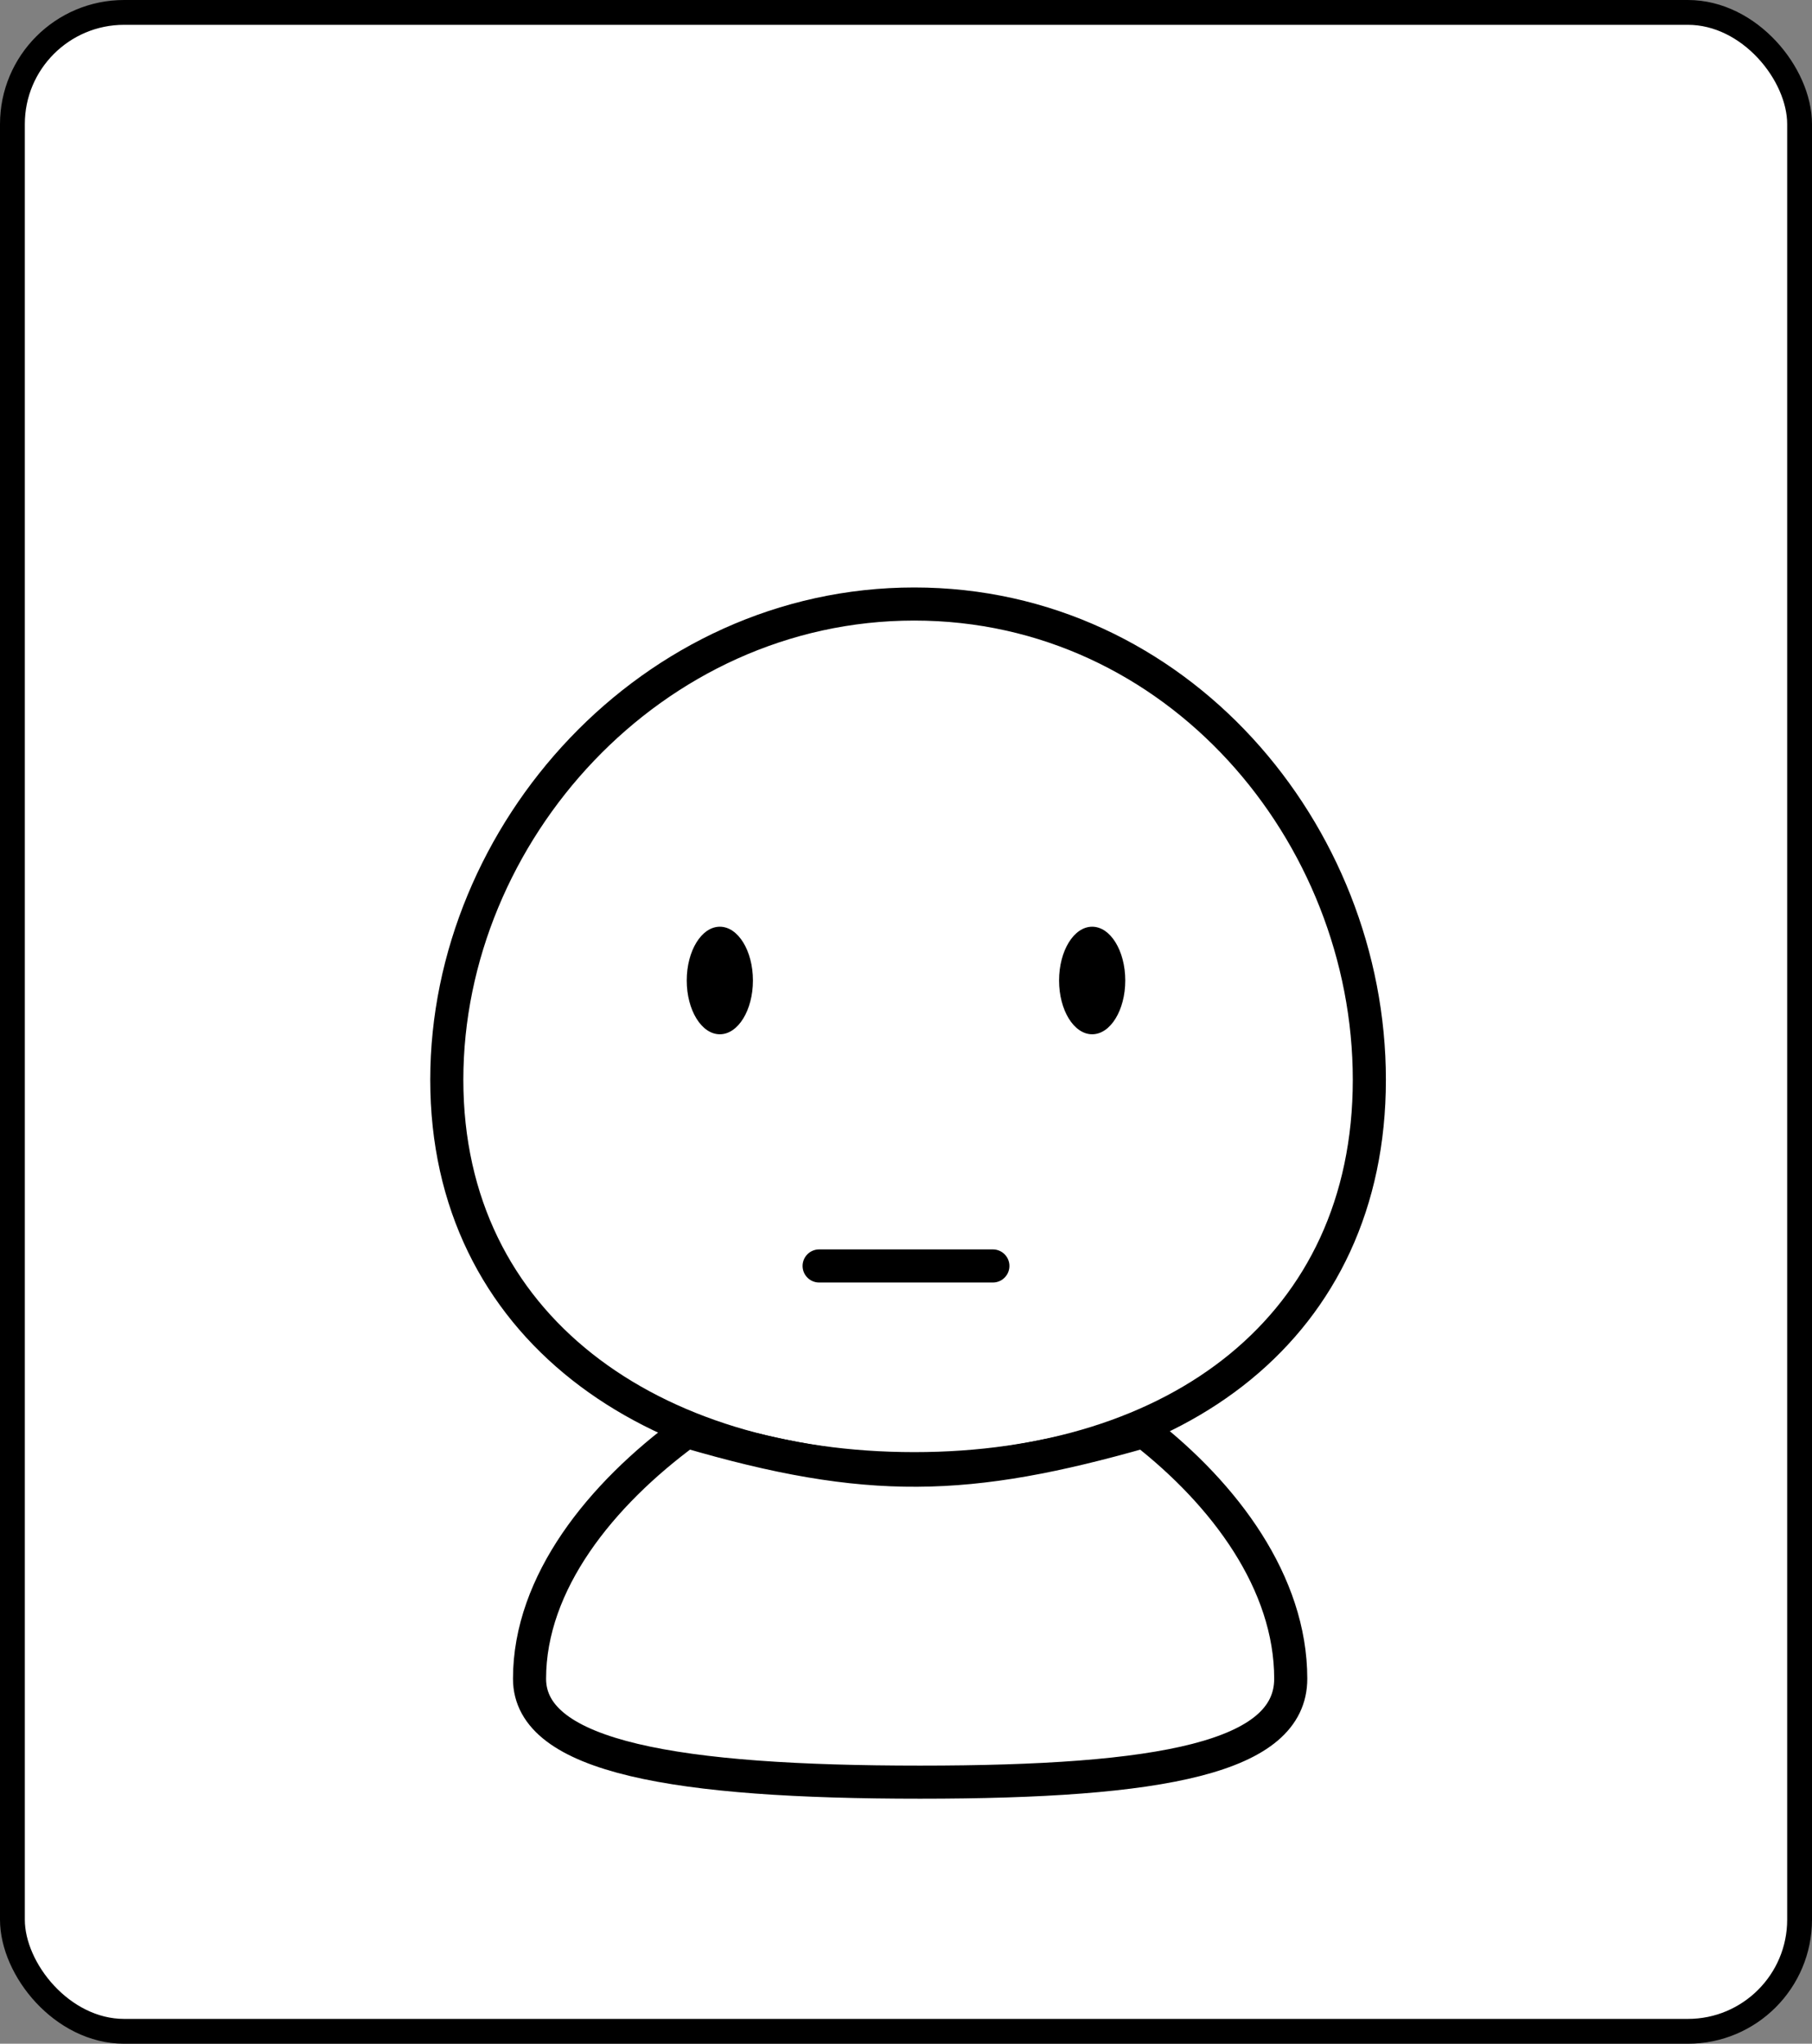 <svg width="219" height="247" viewBox="0 0 219 247" fill="none" xmlns="http://www.w3.org/2000/svg">
<rect x="0" y="0" width="219" height="247" fill="#808080" stroke="none"/>
<rect x="1.5" y="1.5" width="216" height="244" rx="13.5" fill="white" stroke="black" stroke-width="3"/>

<g id="corps">
    <path id="tete" d="M165.5 130.5C165.5 160.323 142.256 177.5 110.5 177.5C78.744 177.5 54 160.323 54 130.5C54 100.677 78.744 73 110.5 73C142.256 73 165.5 100.677 165.5 130.5Z" fill="white" stroke="black" stroke-width="4"/>
    <path id="corps" d="M83 173C72.626 180.608 64 191.27 64 202.886C64 212.386 81.857 215.386 111.193 215.386C140.528 215.386 156 212.386 156 202.886C156 191.27 148.007 180.608 138.247 173C116.992 179.056 104.916 179.438 83 173Z" fill="white" stroke="black" stroke-width="4"/>
</g>

<g id="yeux">
    <g id="Y1" style="display: none;">
        <circle cx="90" cy="124" r="5" fill="black"/>
        <circle cx="129" cy="124" r="5" fill="black"/>
    </g>
    <g id="Y2" >
        <ellipse cx="87" cy="118.5" rx="4" ry="6.5" fill="black"/>
        <ellipse cx="132" cy="118.5" rx="4" ry="6.5" fill="black"/>
    </g>
    <g id="Y3" style="display: none;">
        <path d="M79.014 120L94 126.106" stroke="black" stroke-width="5" stroke-linecap="round"/>
        <path d="M77 129.106L94 126.106" stroke="black" stroke-width="5" stroke-linecap="round"/>
        <path d="M140.986 119L126 125.106" stroke="black" stroke-width="5" stroke-linecap="round"/>
        <path d="M143 128.106L126 125.106" stroke="black" stroke-width="5" stroke-linecap="round"/>
    </g>
    <g id="Y4" style="display: none;">
        <ellipse cx="85.633" cy="124.5" rx="5.1" ry="5.5" fill="black"/>
        <line x1="2.5" y1="-2.5" x2="16.014" y2="-2.5" transform="matrix(0.918 -0.396 0.348 0.938 76 126.333)" stroke="black" stroke-width="5" stroke-linecap="round"/>
        <ellipse cx="5.1" cy="5.5" rx="5.1" ry="5.5" transform="matrix(-1 0 0 1 137.467 119)" fill="black"/>
        <line x1="2.5" y1="-2.5" x2="16.014" y2="-2.5" transform="matrix(-0.918 -0.396 -0.348 0.938 142 126.333)" stroke="black" stroke-width="5" stroke-linecap="round"/>
    </g>
    <g id="Y5" style="display: none;">
        <ellipse cx="89.5" cy="126.5" rx="7" ry="6.5" fill="black"/>
        <path d="M80 115L96.5 125.5" stroke="black" stroke-width="6" stroke-linecap="round"/>
        <ellipse cx="6.576" cy="6.5" rx="6.576" ry="6.5" transform="matrix(-1 0 0 1 136.652 120)" fill="black"/>
        <path d="M139 115L123.5 125.5" stroke="black" stroke-width="6" stroke-linecap="round"/>
    </g>
    <g id="Y6" style="display: none;">
        <path d="M99 115C99 120.523 94.971 125 90 125C85.029 125 81 120.523 81 115" stroke="black" stroke-width="3" stroke-linecap="round"/>
        <path d="M139 115C139 120.523 134.971 125 130 125C125.029 125 121 120.523 121 115" stroke="black" stroke-width="3" stroke-linecap="round"/>
    </g>
    <g id="Y7" style="display: none;">
        <ellipse cx="87" cy="123.5" rx="4" ry="6.5" fill="black"/>
        <path d="M87.5 118.5C91.053 118.5 94.197 119.196 96.395 120.255C98.701 121.365 99.5 122.609 99.5 123.5C99.5 124.391 98.701 125.635 96.395 126.745C94.197 127.804 91.053 128.5 87.5 128.5C83.947 128.5 80.803 127.804 78.605 126.745C76.299 125.635 75.5 124.391 75.5 123.5C75.5 122.609 76.299 121.365 78.605 120.255C80.803 119.196 83.947 118.5 87.5 118.5Z" stroke="black" stroke-width="3"/>
        <ellipse cx="130" cy="123.5" rx="4" ry="6.5" fill="black"/>
        <path d="M130.5 118.5C134.053 118.5 137.197 119.196 139.396 120.255C141.701 121.365 142.5 122.609 142.5 123.5C142.5 124.391 141.701 125.635 139.396 126.745C137.197 127.804 134.053 128.5 130.5 128.5C126.947 128.5 123.803 127.804 121.604 126.745C119.299 125.635 118.5 124.391 118.5 123.5C118.5 122.609 119.299 121.365 121.604 120.255C123.803 119.196 126.947 118.5 130.5 118.5Z" stroke="black" stroke-width="3"/>
    </g>
</g>

<g id="bouche">
    <g id="B1" style="display: none;">
        <path d="M132.188 143C133.118 143.083 133.119 143.083 133.624 143.363C134.066 144.18 134.059 144.835 133.901 145.727C132.11 151.944 127.631 156.646 122.153 159.74C121.038 160.309 119.909 160.831 118.76 161.327C118.579 161.408 118.397 161.489 118.211 161.572C115.321 162.78 112.274 163.038 109.182 162.996C108.861 162.997 108.54 162.997 108.21 162.998C105.445 162.982 102.907 162.584 100.289 161.69C100.09 161.622 99.89 161.554 99.685 161.484C96.697 160.423 94.024 158.915 91.608 156.832C91.35 156.636 91.091 156.44 90.825 156.237C88.375 154.119 85.331 150.098 85 146.751C85.082 145.991 85.082 145.991 85.359 145.495C86.175 145.016 86.772 145.067 87.692 145.198C88.562 146.12 89.049 147.12 89.568 148.271C91.88 153.135 96.028 156.075 100.893 157.992C101.709 158.26 102.521 158.484 103.356 158.683C103.592 158.742 103.827 158.801 104.069 158.861C110.234 160.156 116.774 158.835 122.068 155.408C125.983 152.654 128.583 149.442 130.246 144.934C130.921 143.117 130.921 143.117 132.188 143Z" fill="black"/>
        <path d="M132.188 143C133.118 143.083 133.119 143.083 133.624 143.363C134.066 144.18 134.059 144.835 133.901 145.727C132.11 151.944 127.631 156.646 122.153 159.74C121.038 160.309 119.909 160.831 118.76 161.327C118.579 161.408 118.397 161.489 118.211 161.572C115.321 162.78 112.274 163.038 109.182 162.996C108.861 162.997 108.54 162.997 108.21 162.998C105.445 162.982 102.907 162.584 100.289 161.69C100.09 161.622 99.89 161.554 99.685 161.484C96.697 160.423 94.024 158.915 91.608 156.832C91.35 156.636 91.091 156.44 90.825 156.237C88.375 154.119 85.331 150.098 85 146.751C85.082 145.991 85.082 145.991 85.359 145.495C86.175 145.016 86.772 145.067 87.692 145.198C88.562 146.12 89.049 147.12 89.568 148.271C91.88 153.135 96.028 156.075 100.893 157.992C101.709 158.26 102.521 158.484 103.356 158.683C103.592 158.742 103.827 158.801 104.069 158.861C110.234 160.156 116.774 158.835 122.068 155.408C125.983 152.654 128.583 149.442 130.246 144.934C130.921 143.117 130.921 143.117 132.188 143Z" stroke="black"/>
    </g>
    <g id="B2" style="display: none;">
        <path d="M89 158C92.006 148.855 103.5 144 110.5 144C117.5 144 128.494 148.855 131.5 158" stroke="black" stroke-width="3" stroke-linecap="round"/>
    </g>
    <g id="B3" style="display: none;">
        <path d="M94 153L101.5 150L109 149L118 150.5L125.5 153" stroke="black" stroke-width="2" stroke-linecap="round"/>
        <path d="M109 154V143" stroke="black" stroke-width="2" stroke-linecap="round"/>
        <path d="M101 156V150.5V145" stroke="black" stroke-width="2" stroke-linecap="round"/>
        <path d="M118 156V145" stroke="black" stroke-width="2" stroke-linecap="round"/>
        <path d="M108.928 142.5C119.21 142.5 126.079 149.428 126.48 158.028C125.904 158.33 125.394 158.385 124.858 158.324C124.01 158.227 123.049 157.838 121.613 157.211C118.812 155.988 114.946 154.228 108.928 154.228C102.857 154.228 99.534 156.12 97.134 157.409C95.919 158.062 95.18 158.413 94.462 158.486C93.969 158.537 93.371 158.461 92.517 157.998C92.689 153.746 94.192 149.989 96.786 147.254C99.535 144.356 103.609 142.5 108.928 142.5Z" stroke="black" stroke-width="3"/>
    </g>
    <g id="B4" style="display: none;">
        <path d="M108.928 143.5C119.21 143.5 126.079 150.428 126.48 159.028C125.904 159.33 125.394 159.385 124.858 159.324C124.01 159.227 123.049 158.838 121.613 158.211C118.812 156.988 114.946 155.228 108.928 155.228C102.857 155.228 99.534 157.12 97.134 158.409C95.919 159.062 95.18 159.413 94.462 159.486C93.969 159.537 93.371 159.461 92.517 158.998C92.689 154.746 94.192 150.989 96.786 148.254C99.535 145.356 103.609 143.5 108.928 143.5Z" stroke="black" stroke-width="3"/>
    </g>
    <g id="B5" style="display: none;">
        <path d="M97 158.5C104.082 158.5 119.958 159.758 123 148" stroke="black" stroke-width="3" stroke-linecap="round"/>
    </g>
    <g id="B6" style="display: none;">
        <path d="M109.928 137C112.416 137.207 114.155 138.129 115.886 139.925C118.639 143.309 118.865 146.885 118.571 151.078C118.186 154.106 116.816 156.482 114.687 158.605C112.562 160.24 109.95 160.123 107.396 159.808C104.916 158.866 103.284 156.92 102.158 154.57C100.742 150.694 100.491 146.526 102.158 142.697C103.448 140.216 105.227 138.08 107.942 137.153C108.605 137.119 109.267 137.064 109.928 137Z" fill="black"/>
        <path d="M110.571 141.967C112.106 142.551 112.804 143.481 113.459 144.935C114.265 147.695 113.934 150.545 112.736 153.129C112.145 154.133 111.605 154.695 110.571 155.237C109.276 155.453 108.684 155.353 107.537 154.713C105.473 152.482 105.497 149.972 105.558 147.058C105.756 145.06 106.347 143.795 107.734 142.316C108.758 141.834 109.45 141.829 110.571 141.967Z" fill="white"/>
    </g>
    <g id="B7" style="display: none;">
        <path d="M89 142C95.142 147.684 102.325 149.45 110 149.45C117.675 149.45 124.858 147.684 131 142" stroke="black" stroke-width="3" stroke-linecap="round"/>
        <path d="M120.5 148.45C120.5 158.45 118.5 164.95 111.5 164.95C104.5 164.95 101 157.95 101 148.45" stroke="black" stroke-width="3" stroke-linecap="round"/>
        <line x1="110.5" y1="150.45" x2="110.5" y2="158.45" stroke="black" stroke-width="3" stroke-linecap="round"/>
    </g>
    <g id="B8" style="display: none;">
        <path d="M99 153H120" stroke="black" stroke-width="4" stroke-linecap="round" />
    </g>
    <g id="B9" style="display: none;">
        <path d="M108.2 152.279C111.956 152.279 115 150.115 115 147.446C115 144.777 111.956 143 108.2 143C106.615 143 105.156 143.317 104 143.883" stroke="black" stroke-width="3" stroke-linecap="round"/>
        <path d="M108.2 152.279C111.956 152.279 115 154.546 115 157.342C115 160.138 111.956 162 108.2 162C106.615 162 105.156 161.668 104 161.075" stroke="black" stroke-width="3" stroke-linecap="round"/>
    </g>
    <g id="B10" >
        <path d="M99 153H120" stroke="black" stroke-width="4" stroke-linecap="round"/>
    </g>
</g>

<g id="bg-items">
    <g id="BGI1" style="display: none;">
        <path d="M154.774 72.302C156.676 72.302 158.244 73.898 158.244 75.901C158.244 77.903 156.676 79.5 154.774 79.5C152.872 79.5 151.303 77.903 151.303 75.901C151.303 73.898 152.872 72.302 154.774 72.302Z" fill="white" stroke="black"/>
        <path d="M162.248 62.054C164.358 62.054 166.186 64.055 166.186 66.678C166.186 69.302 164.357 71.302 162.248 71.302C160.138 71.301 158.31 69.302 158.31 66.678C158.31 64.055 160.138 62.055 162.248 62.054Z" fill="white" stroke="black"/>
        <path d="M180 11.5C197.513 11.5 211.5 22.697 211.5 36.277C211.5 49.858 197.513 61.055 180 61.055C162.487 61.055 148.5 49.858 148.5 36.277C148.5 22.697 162.487 11.5 180 11.5Z" fill="white" stroke="black"/>
        <ellipse cx="170.914" cy="37.45" rx="1.58" ry="2.3" fill="black"/>
        <ellipse cx="186.716" cy="37.45" rx="1.58" ry="2.3" fill="black"/>
        <ellipse cx="178.815" cy="37.45" rx="1.58" ry="2.3" fill="black"/>
    </g>
    <g id="BGI2" style="display: none;">
        <path d="M200.218 48.387C200.218 41.94 194.807 36.67 187.889 35.989C186.177 30.719 180.835 27 174.67 27C169.534 27 164.808 29.666 162.479 33.695C160.835 33.199 159.123 32.951 157.411 32.951C148.918 32.951 142 39.212 142 46.9C142 53.161 146.589 58.43 152.822 60.228L152.068 61.778C151.657 62.584 152.068 63.452 152.959 63.824C153.164 63.886 153.438 63.948 153.644 63.948C154.329 63.948 154.945 63.576 155.219 63.018L156.315 60.786C156.726 60.786 157.068 60.848 157.479 60.848H159.74C159.877 61.22 160.219 61.53 160.63 61.716C160.836 61.778 161.11 61.84 161.315 61.84C162 61.84 162.617 61.468 162.89 60.91V60.848H166.452C166.246 61.034 166.041 61.22 165.904 61.468L163.027 67.357C162.616 68.163 163.027 69.031 163.918 69.403C164.123 69.465 164.397 69.527 164.603 69.527C165.288 69.527 165.904 69.155 166.178 68.597L169.054 62.708C169.397 62.026 169.123 61.282 168.506 60.849H172.958L171.109 64.568C170.698 65.374 171.109 66.242 172 66.614C172.205 66.675 172.479 66.737 172.685 66.737C173.37 66.737 173.986 66.365 174.26 65.808L176.657 60.848H179.739L177 66.427C176.589 67.234 177 68.101 177.89 68.473C178.096 68.535 178.37 68.597 178.575 68.597C179.26 68.597 179.877 68.225 180.15 67.667L183.438 60.848H186.931L185.561 63.638C185.15 64.444 185.561 65.311 186.452 65.683C186.657 65.746 186.931 65.808 187.137 65.808C187.822 65.808 188.438 65.435 188.712 64.877L191.04 60.104C196.451 58.43 200.218 53.781 200.218 48.388L200.218 48.387ZM186.657 56.508H157.412C151.521 56.508 146.796 52.169 146.796 46.899C146.795 41.63 151.59 37.291 157.412 37.291C159.192 37.291 160.973 37.725 162.548 38.531L165.151 39.832L165.973 37.228C167.069 33.819 170.63 31.401 174.603 31.401C179.055 31.401 182.891 34.439 183.507 38.406L183.781 40.328L185.904 40.266H186.178H186.315C191.246 40.266 195.288 43.924 195.288 48.387C195.424 52.789 191.588 56.384 186.657 56.508L186.657 56.508Z" fill="black"/>
        <path d="M160.15 62.956C159.26 62.584 158.301 62.956 157.89 63.762L155.835 67.977C155.424 68.783 155.835 69.651 156.726 70.023C156.932 70.085 157.206 70.147 157.411 70.147C158.096 70.147 158.713 69.775 158.986 69.217L161.041 65.001C161.451 64.195 161.04 63.265 160.15 62.956Z" fill="black"/>
        <path d="M171.451 67.791C170.561 67.481 169.602 67.791 169.191 68.597L168.164 70.767C167.822 71.573 168.164 72.44 169.055 72.812C169.26 72.874 169.534 72.936 169.74 72.936C170.425 72.936 171.041 72.564 171.315 72.006L172.343 69.837C172.684 69.031 172.342 68.101 171.451 67.791Z" fill="black"/>
    </g>
    <g id="BGI3" style="display: none;">
        <path d="M158.717 19C158.703 19 158.691 19.005 158.677 19.005C151.385 19.023 145.443 24.5 145.442 31.221V31.226C140.641 32.781 137 36.678 137 41.628C137 47.904 142.532 53 149.347 53H187.898C193.443 53 197.953 48.846 197.953 43.739C197.953 39.193 194.318 35.564 189.624 34.791C189.029 29.136 183.999 24.639 177.706 24.639C175.213 24.641 172.909 25.527 170.888 26.823C168.916 22.219 164.22 19 158.717 19L158.717 19ZM158.717 21.668C163.557 21.668 167.739 24.739 168.823 29.084L169.4 31.404L171.245 29.736C172.971 28.18 175.291 27.309 177.706 27.308C182.83 27.308 186.952 31.105 186.952 35.824V35.828V35.855L186.946 37.116L188.315 37.189C192.102 37.392 195.055 40.2 195.055 43.74C195.055 47.414 191.886 50.333 187.897 50.333H149.345C144.086 50.333 139.896 46.473 139.896 41.629C139.896 37.459 143.022 34.046 147.235 33.166L148.44 32.91L148.361 31.779C148.348 31.591 148.339 31.399 148.338 31.211C148.345 25.925 152.975 21.667 158.716 21.669L158.717 21.668Z" fill="black"/>
        <path d="M167.991 55.706C165.006 59.023 162.011 62.331 159.022 65.645H169.423C167.622 67.474 165.818 69.302 164.019 71.132C164.734 71.73 165.448 72.327 166.163 72.925C169.429 69.606 172.701 66.293 175.97 62.976H165.196C166.871 61.121 168.545 59.265 170.221 57.41C169.478 56.842 168.734 56.274 167.992 55.706H167.991Z" fill="black"/>
        <path d="M184.355 57.337C182.067 60.015 179.771 62.687 177.48 65.363H184.502C183.372 66.57 182.241 67.776 181.113 68.985C181.844 69.565 182.576 70.145 183.308 70.726C185.811 68.048 188.318 65.372 190.822 62.695H183.455C184.513 61.459 185.569 60.223 186.629 58.989C185.871 58.439 185.113 57.888 184.355 57.337V57.337Z" fill="black"/>
        <path d="M151.038 57.337C148.743 60.01 146.455 62.688 144.163 65.363H151.185C150.055 66.57 148.924 67.776 147.796 68.985C148.527 69.565 149.259 70.145 149.991 70.726C152.494 68.048 155.001 65.372 157.505 62.695H150.138C151.196 61.459 152.252 60.223 153.312 58.989C152.554 58.439 151.796 57.888 151.038 57.337V57.337Z" fill="black"/>
    </g>
    <g id="BGI4" style="display: none;">
        <path d="M159.249 42.115L160.738 38.579L156.465 39.662C149.458 41.441 144.111 46.264 142.499 52.232C140.034 61.389 146.943 70.526 157.882 72.591C159.371 72.877 160.86 73 162.349 73C170.797 73 178.586 68.565 181.516 61.656L183.005 58.12L178.732 59.203C176.12 59.857 173.336 59.959 170.675 59.448C164.498 58.283 160.005 54.236 158.711 49.372H177.927V45.59H170.602L184.177 36.126H164.376V39.908H171.7L158.615 49.044C158.2 47.307 158.224 45.467 158.712 43.628C158.834 43.117 159.03 42.606 159.249 42.115L159.249 42.115ZM169.675 63.167C171.531 63.514 173.41 63.637 175.315 63.556C171.726 67.868 165.28 70.096 158.883 68.911C150.362 67.317 144.991 60.204 146.919 53.07C147.847 49.596 150.411 46.632 153.927 44.771C152.853 53.234 159.518 61.246 169.675 63.167V63.167Z" fill="black"/>
        <path d="M193.75 34.245V30.464H186.425L200 21H180.174V24.782H187.499L173.924 34.245H193.75Z" fill="black"/>
    </g>
    <g id="BGI5" style="display: none;">
        <path d="M170.863 34.178C178.842 34.178 185.222 40.021 185.223 47.127C185.223 54.232 178.843 60.074 170.864 60.074C162.887 60.074 156.507 54.232 156.507 47.127C156.507 40.022 162.886 34.179 170.863 34.178ZM170.864 34.187C163.046 34.187 156.621 39.935 156.621 47.127C156.622 54.318 163.046 60.066 170.864 60.066C178.683 60.066 185.108 54.318 185.109 47.127C185.109 39.935 178.683 34.187 170.864 34.187Z" fill="black" stroke="black"/>
        <path d="M170.93 63.957C171.166 64.96 171.322 66.315 171.324 67.676C171.324 69.037 171.17 70.393 170.933 71.395V71.396C170.911 71.488 170.885 71.576 170.864 71.662C170.842 71.576 170.816 71.488 170.794 71.395C170.558 70.392 170.403 69.037 170.405 67.676C170.406 66.316 170.562 64.96 170.797 63.957C170.819 63.864 170.842 63.775 170.864 63.688C170.886 63.775 170.908 63.864 170.93 63.957Z" fill="black" stroke="black"/>
        <path d="M148.16 46.757H148.161C149.294 46.756 150.427 46.835 151.396 46.966C151.558 46.988 151.714 47.011 151.865 47.035L152.301 47.112C152.321 47.116 152.341 47.121 152.36 47.125C152.341 47.129 152.321 47.134 152.301 47.138C152.162 47.165 152.016 47.191 151.865 47.215L151.396 47.285C150.425 47.416 149.294 47.495 148.161 47.493H148.16C146.837 47.493 145.516 47.384 144.457 47.212L144.02 47.135L143.971 47.125L144.02 47.115C145.139 46.9 146.647 46.758 148.16 46.757Z" fill="black" stroke="black"/>
        <path d="M151.954 29.96V29.961C152.911 30.524 154.086 31.386 155.153 32.352H155.154C155.42 32.591 155.679 32.839 155.928 33.088C156.678 33.836 157.329 34.595 157.793 35.241V35.24C157.818 35.275 157.842 35.311 157.866 35.346C157.8 35.308 157.732 35.27 157.664 35.23H157.665C156.707 34.668 155.533 33.806 154.467 32.839L153.98 32.382C153.504 31.92 153.061 31.448 152.667 30.99V30.989C152.348 30.619 152.058 30.266 151.83 29.947H151.829C151.806 29.915 151.785 29.883 151.763 29.852C151.825 29.887 151.889 29.922 151.954 29.96Z" fill="black" stroke="black"/>
        <path d="M157.792 59.011C157.328 59.656 156.676 60.415 155.927 61.163L155.926 61.164C155.678 61.413 155.419 61.659 155.153 61.9H155.152C154.085 62.865 152.91 63.727 151.953 64.29C151.889 64.328 151.826 64.364 151.764 64.399C151.786 64.368 151.806 64.336 151.829 64.305V64.304C152.057 63.986 152.347 63.633 152.667 63.263V63.262C153.192 62.651 153.803 62.015 154.467 61.412C155.4 60.567 156.416 59.801 157.297 59.245L157.665 59.021C157.732 58.981 157.798 58.944 157.863 58.908C157.839 58.941 157.816 58.977 157.792 59.011Z" fill="black" stroke="black"/>
        <path d="M170.931 22.856C171.166 23.86 171.323 25.215 171.324 26.576C171.325 27.937 171.171 29.291 170.934 30.294V30.296C170.912 30.39 170.886 30.48 170.863 30.568C170.841 30.48 170.816 30.389 170.794 30.295C170.558 29.292 170.403 27.937 170.404 26.576C170.405 25.557 170.494 24.539 170.638 23.668C170.685 23.378 170.738 23.105 170.797 22.857V22.856C170.819 22.764 170.841 22.674 170.863 22.588C170.885 22.674 170.909 22.764 170.931 22.856Z" fill="black" stroke="black"/>
        <path d="M193.569 46.758H193.57C194.703 46.757 195.835 46.836 196.804 46.967C197.127 47.01 197.431 47.06 197.709 47.113H197.71C197.73 47.117 197.749 47.122 197.769 47.126C197.749 47.13 197.73 47.135 197.71 47.139H197.709C197.57 47.166 197.425 47.191 197.274 47.216L196.805 47.285C195.836 47.416 194.703 47.496 193.57 47.494H193.569C192.245 47.494 190.925 47.385 189.866 47.213L189.428 47.136C189.412 47.133 189.396 47.129 189.38 47.126L189.428 47.116C190.548 46.901 192.057 46.758 193.569 46.758Z" fill="black" stroke="black"/>
        <path d="M184.063 59.023C184.9 59.516 185.905 60.238 186.858 61.057L187.262 61.413C187.395 61.534 187.526 61.656 187.655 61.779L188.036 62.15C188.693 62.804 189.273 63.467 189.718 64.056L189.901 64.303C189.925 64.337 189.948 64.371 189.972 64.404C189.906 64.367 189.84 64.331 189.773 64.291H189.772C188.815 63.729 187.642 62.866 186.576 61.901C185.775 61.174 185.038 60.393 184.456 59.68V59.679L184.183 59.336L183.94 59.009C183.917 58.977 183.895 58.945 183.873 58.914L184.063 59.023Z" fill="black" stroke="black"/>
        <path d="M189.9 29.949C189.437 30.596 188.786 31.355 188.036 32.102L188.035 32.103C187.911 32.227 187.784 32.351 187.655 32.473L187.262 32.839C186.328 33.684 185.311 34.449 184.431 35.005L184.062 35.229C183.997 35.267 183.933 35.303 183.87 35.339C183.892 35.307 183.915 35.274 183.938 35.242C184.014 35.136 184.095 35.027 184.182 34.915L184.455 34.572C184.964 33.949 185.592 33.272 186.278 32.626L186.575 32.351C187.641 31.386 188.814 30.522 189.77 29.96L189.771 29.961C189.839 29.921 189.906 29.883 189.972 29.846C189.948 29.879 189.925 29.915 189.9 29.949Z" fill="black" stroke="black"/>
        <path d="M160.425 24.512C160.481 24.583 160.54 24.657 160.6 24.734C161.246 25.582 161.969 26.78 162.549 28.037H162.55C163.131 29.293 163.564 30.599 163.773 31.607C163.789 31.681 163.801 31.753 163.814 31.822C163.755 31.748 163.694 31.67 163.633 31.59C162.987 30.744 162.266 29.546 161.686 28.288C161.108 27.031 160.675 25.724 160.465 24.716C160.45 24.646 160.438 24.578 160.425 24.512Z" fill="black" stroke="black"/>
        <path d="M178.093 62.66V62.661C178.739 63.509 179.462 64.708 180.042 65.964H180.043C180.552 67.064 180.947 68.201 181.178 69.144L181.267 69.535C181.282 69.609 181.295 69.681 181.308 69.75L181.126 69.519L180.881 69.185C180.302 68.371 179.686 67.316 179.179 66.215C178.672 65.115 178.279 63.977 178.047 63.035L177.958 62.644C177.944 62.574 177.931 62.505 177.918 62.439C177.975 62.51 178.034 62.584 178.093 62.66Z" fill="black" stroke="black"/>
        <path d="M153.771 53.607C152.831 54.195 151.502 54.85 150.107 55.377C148.711 55.904 147.259 56.297 146.134 56.49C146.094 56.496 146.054 56.502 146.015 56.508C146.029 56.499 146.043 56.491 146.057 56.482C146.996 55.894 148.326 55.237 149.721 54.708C151.115 54.18 152.566 53.786 153.691 53.594C153.736 53.586 153.781 53.58 153.824 53.573C153.806 53.584 153.789 53.595 153.771 53.607Z" fill="black" stroke="black"/>
        <path d="M195.672 37.773C194.851 38.287 193.731 38.853 192.529 39.339L192.009 39.542C190.788 40.003 189.524 40.362 188.473 40.574L188.037 40.655C187.996 40.661 187.955 40.667 187.916 40.673C187.93 40.664 187.943 40.655 187.958 40.646C188.897 40.059 190.227 39.403 191.622 38.875C193.016 38.347 194.467 37.952 195.592 37.76C195.637 37.752 195.681 37.746 195.724 37.739C195.707 37.749 195.69 37.762 195.672 37.773Z" fill="black" stroke="black"/>
        <path d="M145.957 37.869C145.996 37.875 146.036 37.881 146.076 37.887C147.202 38.074 148.657 38.461 150.056 38.981C151.279 39.435 152.454 39.989 153.359 40.51L153.73 40.732C153.748 40.743 153.764 40.754 153.781 40.764C153.739 40.758 153.695 40.752 153.651 40.745C152.526 40.559 151.072 40.171 149.675 39.65H149.674C148.275 39.129 146.944 38.479 146 37.896C145.986 37.887 145.971 37.878 145.957 37.869Z" fill="black" stroke="black"/>
        <path d="M188.075 53.508V53.509C189.201 53.696 190.655 54.083 192.054 54.602C193.454 55.121 194.788 55.77 195.73 56.353L195.784 56.386C195.74 56.379 195.695 56.374 195.65 56.367C194.524 56.181 193.071 55.792 191.673 55.271H191.672C190.274 54.751 188.942 54.1 187.997 53.518H187.998C187.984 53.509 187.969 53.499 187.955 53.49C187.994 53.496 188.034 53.502 188.075 53.508Z" fill="black" stroke="black"/>
        <path d="M163.87 62.682C163.667 63.691 163.241 64.999 162.668 66.258C162.095 67.518 161.38 68.719 160.738 69.57C160.68 69.647 160.621 69.721 160.564 69.793L160.603 69.588C160.807 68.58 161.232 67.272 161.803 66.011C162.374 64.75 163.088 63.548 163.729 62.699C163.791 62.617 163.851 62.538 163.91 62.463C163.897 62.534 163.885 62.607 163.87 62.682Z" fill="black" stroke="black"/>
        <path d="M181.13 24.666C180.952 25.548 180.603 26.659 180.134 27.767L179.926 28.242C179.355 29.501 178.639 30.702 177.999 31.553C177.94 31.631 177.881 31.706 177.824 31.778C177.836 31.711 177.849 31.643 177.863 31.573C178.066 30.564 178.491 29.256 179.062 27.995C179.633 26.734 180.347 25.531 180.988 24.682L180.989 24.683C181.05 24.602 181.111 24.524 181.17 24.45C181.157 24.52 181.144 24.592 181.13 24.666Z" fill="black" stroke="black"/>
    </g>
    <g id="BGI6" style="display: none;">
        <path d="M147.687 46.996C147.89 47.2 148.133 47.366 148.403 47.485L158.608 51.958C158.656 54.678 159.478 57.008 161.165 58.694C162.868 60.397 165.226 61.22 167.982 61.254L172.516 71.598C172.636 71.869 172.802 72.112 173.005 72.314C173.334 72.643 173.758 72.872 174.229 72.96C174.99 73.103 175.772 72.861 176.319 72.314L185.654 62.979C188.268 60.365 188.454 56.233 186.223 53.397C187.656 52.243 189.074 50.974 190.459 49.59C200.884 39.165 199.858 21.582 199.809 20.838L199.761 20.098L199.02 20.049C198.276 20 180.694 18.975 170.269 29.4C168.877 30.791 167.601 32.217 166.442 33.659C163.612 31.556 159.587 31.779 157.021 34.344L147.686 43.681C147.139 44.228 146.897 45.01 147.04 45.771C147.13 46.242 147.358 46.666 147.686 46.996L147.687 46.996ZM179.266 30.562C182.032 27.796 186.533 27.796 189.299 30.562C192.064 33.327 192.064 37.829 189.299 40.594C186.533 43.36 182.032 43.36 179.267 40.594C176.5 37.829 176.5 33.328 179.266 30.562Z" fill="black"/>
        <path d="M150.684 69.317C150.944 69.576 151.339 69.638 151.665 69.474C152.092 69.257 153.181 68.758 154.124 68.499C154.305 69.045 154.57 69.511 154.647 69.64C154.799 69.898 155.076 70.054 155.373 70.054C155.393 70.054 155.414 70.053 155.434 70.052C155.691 70.034 161.785 69.564 164.826 66.523C165.524 65.825 166.128 65.048 166.618 64.214C166.765 63.962 166.774 63.653 166.639 63.395C166.505 63.136 166.246 62.966 165.956 62.943C163.337 62.733 161.206 61.822 159.621 60.238C158.083 58.7 157.18 56.638 156.938 54.105C156.911 53.815 156.736 53.559 156.476 53.429C156.215 53.298 155.906 53.311 155.657 53.463C154.868 53.942 154.134 54.519 153.477 55.176C150.437 58.216 149.968 64.31 149.95 64.568C149.927 64.887 150.086 65.193 150.361 65.356C150.489 65.433 150.954 65.698 151.501 65.879C151.242 66.82 150.743 67.911 150.527 68.338C150.362 68.662 150.426 69.059 150.684 69.317L150.684 69.317Z" fill="black"/>
    </g>
    <g id="BGI7" style="display: none;">
        <path fill-rule="evenodd" clip-rule="evenodd" d="M173.063 23.001C172.296 23.001 171.589 23.425 171.228 24.102L156.245 52.153C155.901 52.796 155.92 53.574 156.297 54.201C156.672 54.825 157.35 55.209 158.081 55.209H168.41L159.83 84.336C159.546 85.3 159.994 86.329 160.894 86.779C161.794 87.231 162.887 86.972 163.491 86.169L191.584 48.767C192.057 48.137 192.133 47.295 191.781 46.591C191.427 45.887 190.708 45.442 189.919 45.442H183.676L191.84 25.877C192.107 25.236 192.037 24.503 191.651 23.925C191.265 23.348 190.615 23 189.919 23L173.063 23.001ZM161.549 51.053L174.312 27.157H186.798L178.634 46.721C178.367 47.363 178.437 48.095 178.823 48.672C179.21 49.251 179.859 49.598 180.555 49.598H185.758L167.074 74.474L173.187 53.716C173.373 53.088 173.25 52.409 172.857 51.885C172.464 51.361 171.847 51.052 171.191 51.052L161.549 51.053Z" fill="black"/>

    </g>
    <g id="BGI8" style="display: none;">
        <path d="M177.891 64.702L179.221 65.126C174.826 69.543 169.006 72.002 162.957 72C159.593 71.984 156.271 71.214 153.207 69.74C148.952 67.655 145.378 64.271 142.939 60.02C140.5 55.769 139.308 50.843 139.513 45.87C139.868 46.105 140.222 46.341 140.621 46.623C141.685 47.377 142.793 48.13 143.989 48.836C148.745 51.845 153.657 54.564 158.702 56.981C163.718 59.468 168.868 61.637 174.124 63.478C175.41 63.902 176.694 64.326 177.891 64.702ZM186.489 48.177C186.704 43.196 185.517 38.259 183.077 33.998C180.638 29.737 177.058 26.347 172.795 24.26C169.736 22.769 166.41 21.998 163.045 22C156.996 21.997 151.176 24.457 146.781 28.874C135.569 25.484 129.055 25.766 127.37 29.721C125.685 33.629 129.763 39.044 139.512 45.87C139.568 44.133 139.821 42.41 140.266 40.738C133.042 35.418 131.402 32.311 131.358 31.746C131.89 31.227 135.169 30.521 143.59 32.828C142.821 34.019 142.153 35.279 141.595 36.595C141.028 37.927 140.582 39.315 140.266 40.738C141.107 41.35 141.994 42.009 143.013 42.668C143.411 42.951 143.811 43.186 144.209 43.468H144.21C149.466 46.919 154.928 50.001 160.563 52.697C166.15 55.506 171.927 57.866 177.846 59.759C178.289 59.947 178.688 60.041 179.131 60.182C180.284 60.559 181.391 60.888 182.366 61.171C183.14 59.976 183.822 58.716 184.405 57.404C184.973 56.073 185.418 54.685 185.735 53.261C192.958 58.581 194.598 61.688 194.642 62.253C194.11 62.771 190.875 63.478 182.366 61.171C181.45 62.602 180.396 63.928 179.22 65.126C183.271 66.488 187.472 67.279 191.717 67.48C195.395 67.48 197.7 66.397 198.631 64.279C200.314 60.371 196.237 54.956 186.488 48.177L186.489 48.177ZM194.283 35.634C195.033 34.837 195.455 33.756 195.455 32.629C195.455 31.501 195.034 30.42 194.284 29.622C193.533 28.825 192.515 28.377 191.454 28.377C190.393 28.377 189.375 28.825 188.624 29.622C187.874 30.42 187.452 31.501 187.452 32.629C187.452 33.756 187.874 34.837 188.624 35.634C189.375 36.431 190.393 36.88 191.454 36.88C192.515 36.88 193.532 36.431 194.283 35.634Z" fill="black"/>
    </g>
    <g id="BGI9" style="display: none;">
        <path d="M168.818 17.508C169.17 17.458 169.493 17.614 169.647 17.851C169.777 18.049 169.78 18.286 169.656 18.485L169.596 18.568C166.324 22.367 164.549 27.059 164.566 31.891V31.892C164.574 37.489 166.957 42.853 171.193 46.882L171.609 47.268C176.104 51.335 182.187 53.616 188.523 53.622V53.621C193.823 53.637 198.98 52.044 203.17 49.089C203.434 48.904 203.808 48.88 204.102 49.037L204.103 49.038C204.353 49.172 204.477 49.396 204.476 49.612L204.468 49.704C203.317 56.321 199.591 62.359 193.947 66.727C188.302 71.095 181.111 73.5 173.671 73.5C156.436 73.5 142.501 60.819 142.5 45.335C142.501 38.638 145.141 32.153 149.962 27.049C154.784 21.944 161.469 18.556 168.819 17.509L168.818 17.508ZM165.749 19.493C159.57 21.053 154.108 24.393 150.197 29.02C146.244 33.698 144.097 39.431 144.096 45.334C144.096 60.166 157.411 72.149 173.67 72.149H174.17V72.144C180.477 72.046 186.595 70.124 191.621 66.644C196.781 63.072 200.508 58.056 202.216 52.362L202.562 51.211L201.501 51.778C197.575 53.88 193.092 54.984 188.524 54.971H188.523C181.733 54.964 175.233 52.519 170.445 48.185C165.659 43.853 162.978 37.991 162.971 31.889V31.888C162.956 27.844 164.131 23.869 166.378 20.366L166.92 20.234L166.462 19.628L166.033 19.061L165.749 19.493Z" fill="black" stroke="black" />
    </g>
</g>




</svg>
